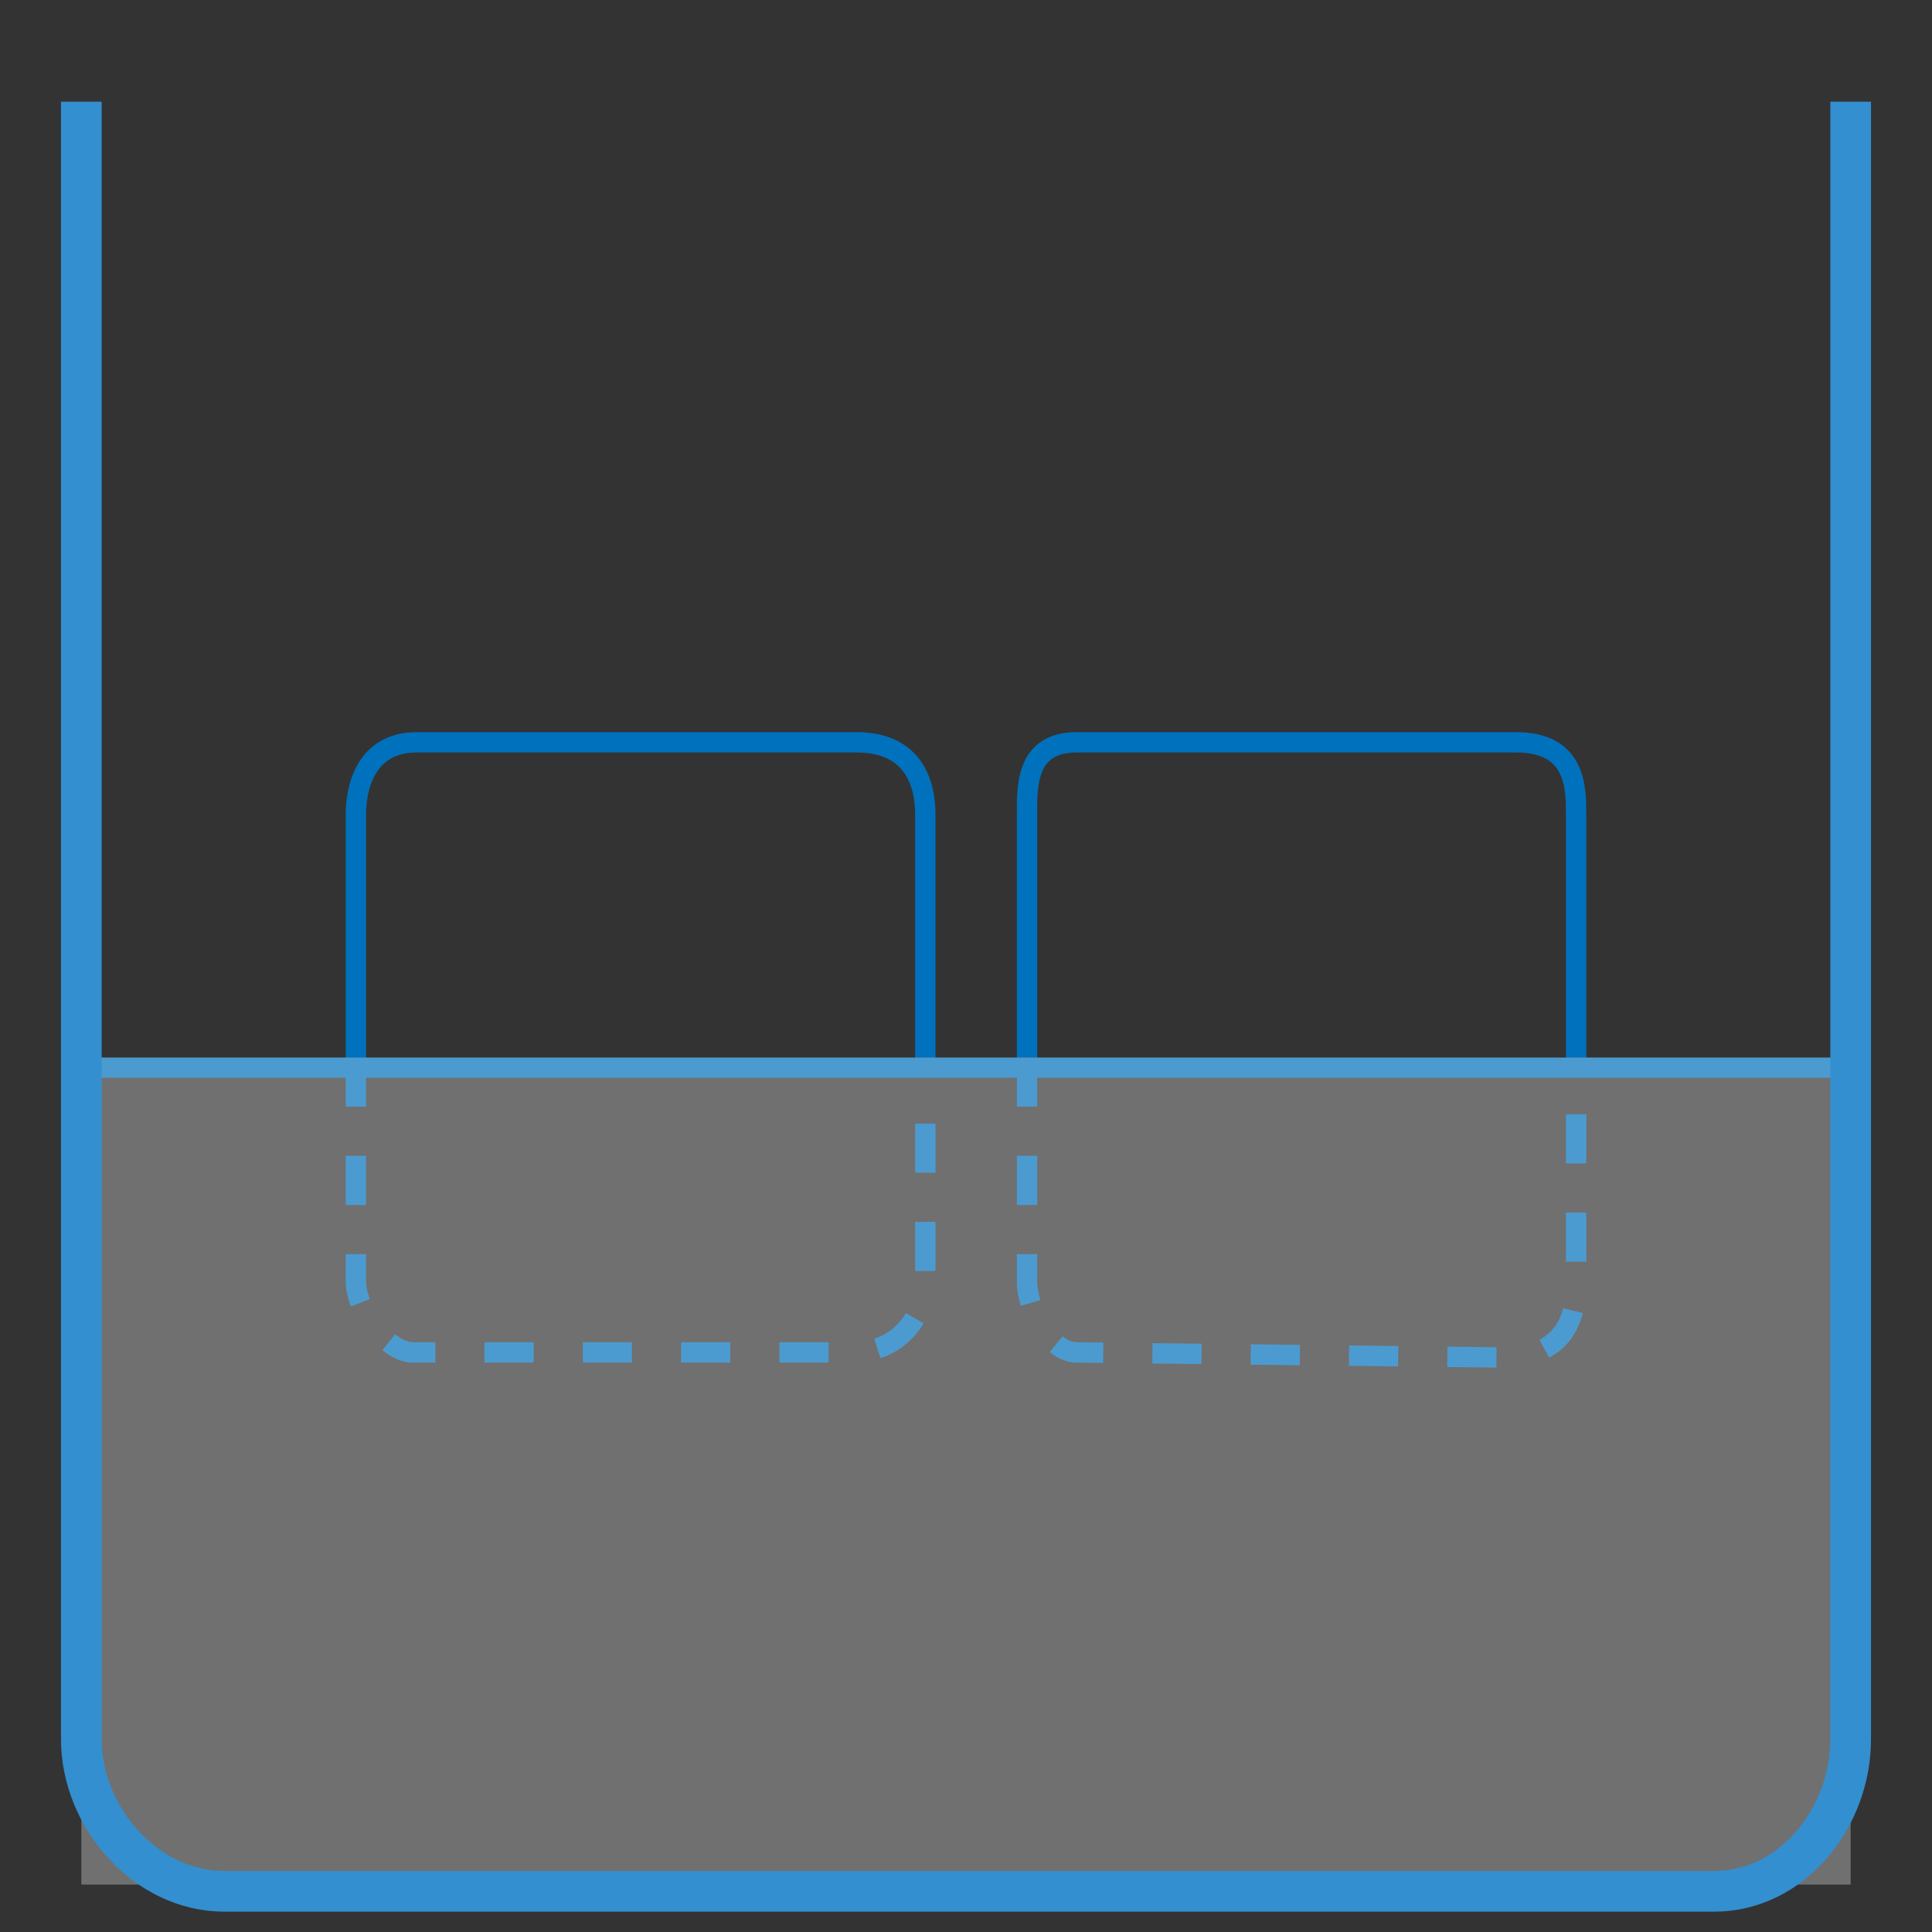 <?xml version="1.0" encoding="utf-8"?>
<!-- Generator: Adobe Illustrator 16.0.0, SVG Export Plug-In . SVG Version: 6.00 Build 0)  -->
<!DOCTYPE svg PUBLIC "-//W3C//DTD SVG 1.1//EN" "http://www.w3.org/Graphics/SVG/1.1/DTD/svg11.dtd">
<svg version="1.1" id="Layer_1" xmlns="http://www.w3.org/2000/svg" xmlns:xlink="http://www.w3.org/1999/xlink" x="0px" y="0px"
	 width="95px" height="95px" viewBox="0 0 95 95" enable-background="new 0 0 95 95" xml:space="preserve">
<rect x="0" y="0" width="95" height="95" fill="#333333" stroke="none"/>
<g>
	<path fill="none" stroke="#0071BC" stroke-miterlimit="10" stroke-dasharray="2.417" d="M17.5,52v11.021
		c0,1.328,1.478,3.479,2.806,3.479h21.569c2.625,0,3.625-2.15,3.625-3.479V52"/>
</g>
<g>
	<path fill="none" stroke="#0071BC" stroke-miterlimit="10" stroke-dasharray="2.417" d="M50.5,52v11.021
		c0,1.33,1.109,3.479,2.438,3.479l20.938,0.25c3.375,0,3.625-2.4,3.625-3.729V52"/>
</g>
<g>
	<path fill="none" stroke="#0071BC" stroke-miterlimit="10" d="M77.5,52V40.056c0-1.329-0.002-3.556-2.957-3.556H52.938
		c-2.523,0-2.438,2.227-2.438,3.556V52"/>
</g>
<g>
	<path fill="none" stroke="#0071BC" stroke-miterlimit="10" d="M45.5,52V40.056c0-1.329-0.436-3.556-3.392-3.556H20.503
		c-2.524,0-3.003,2.227-3.003,3.556V52"/>
</g>
<line fill="none" stroke="#0071BC" stroke-width="0.987" stroke-miterlimit="10" x1="3" y1="52.5" x2="90.667" y2="52.5"/>
<rect x="4" y="52" opacity="0.3" fill="#FFFFFF" enable-background="new    " width="87" height="40.667"/>
<g>
	<path fill="none" stroke="#338FCF" stroke-width="2" stroke-miterlimit="10" d="M91,5v80.525C91,89.368,88.131,93,84.288,93H11.025
		C7.182,93,4,89.368,4,85.525V5"/>
</g>
</svg>
